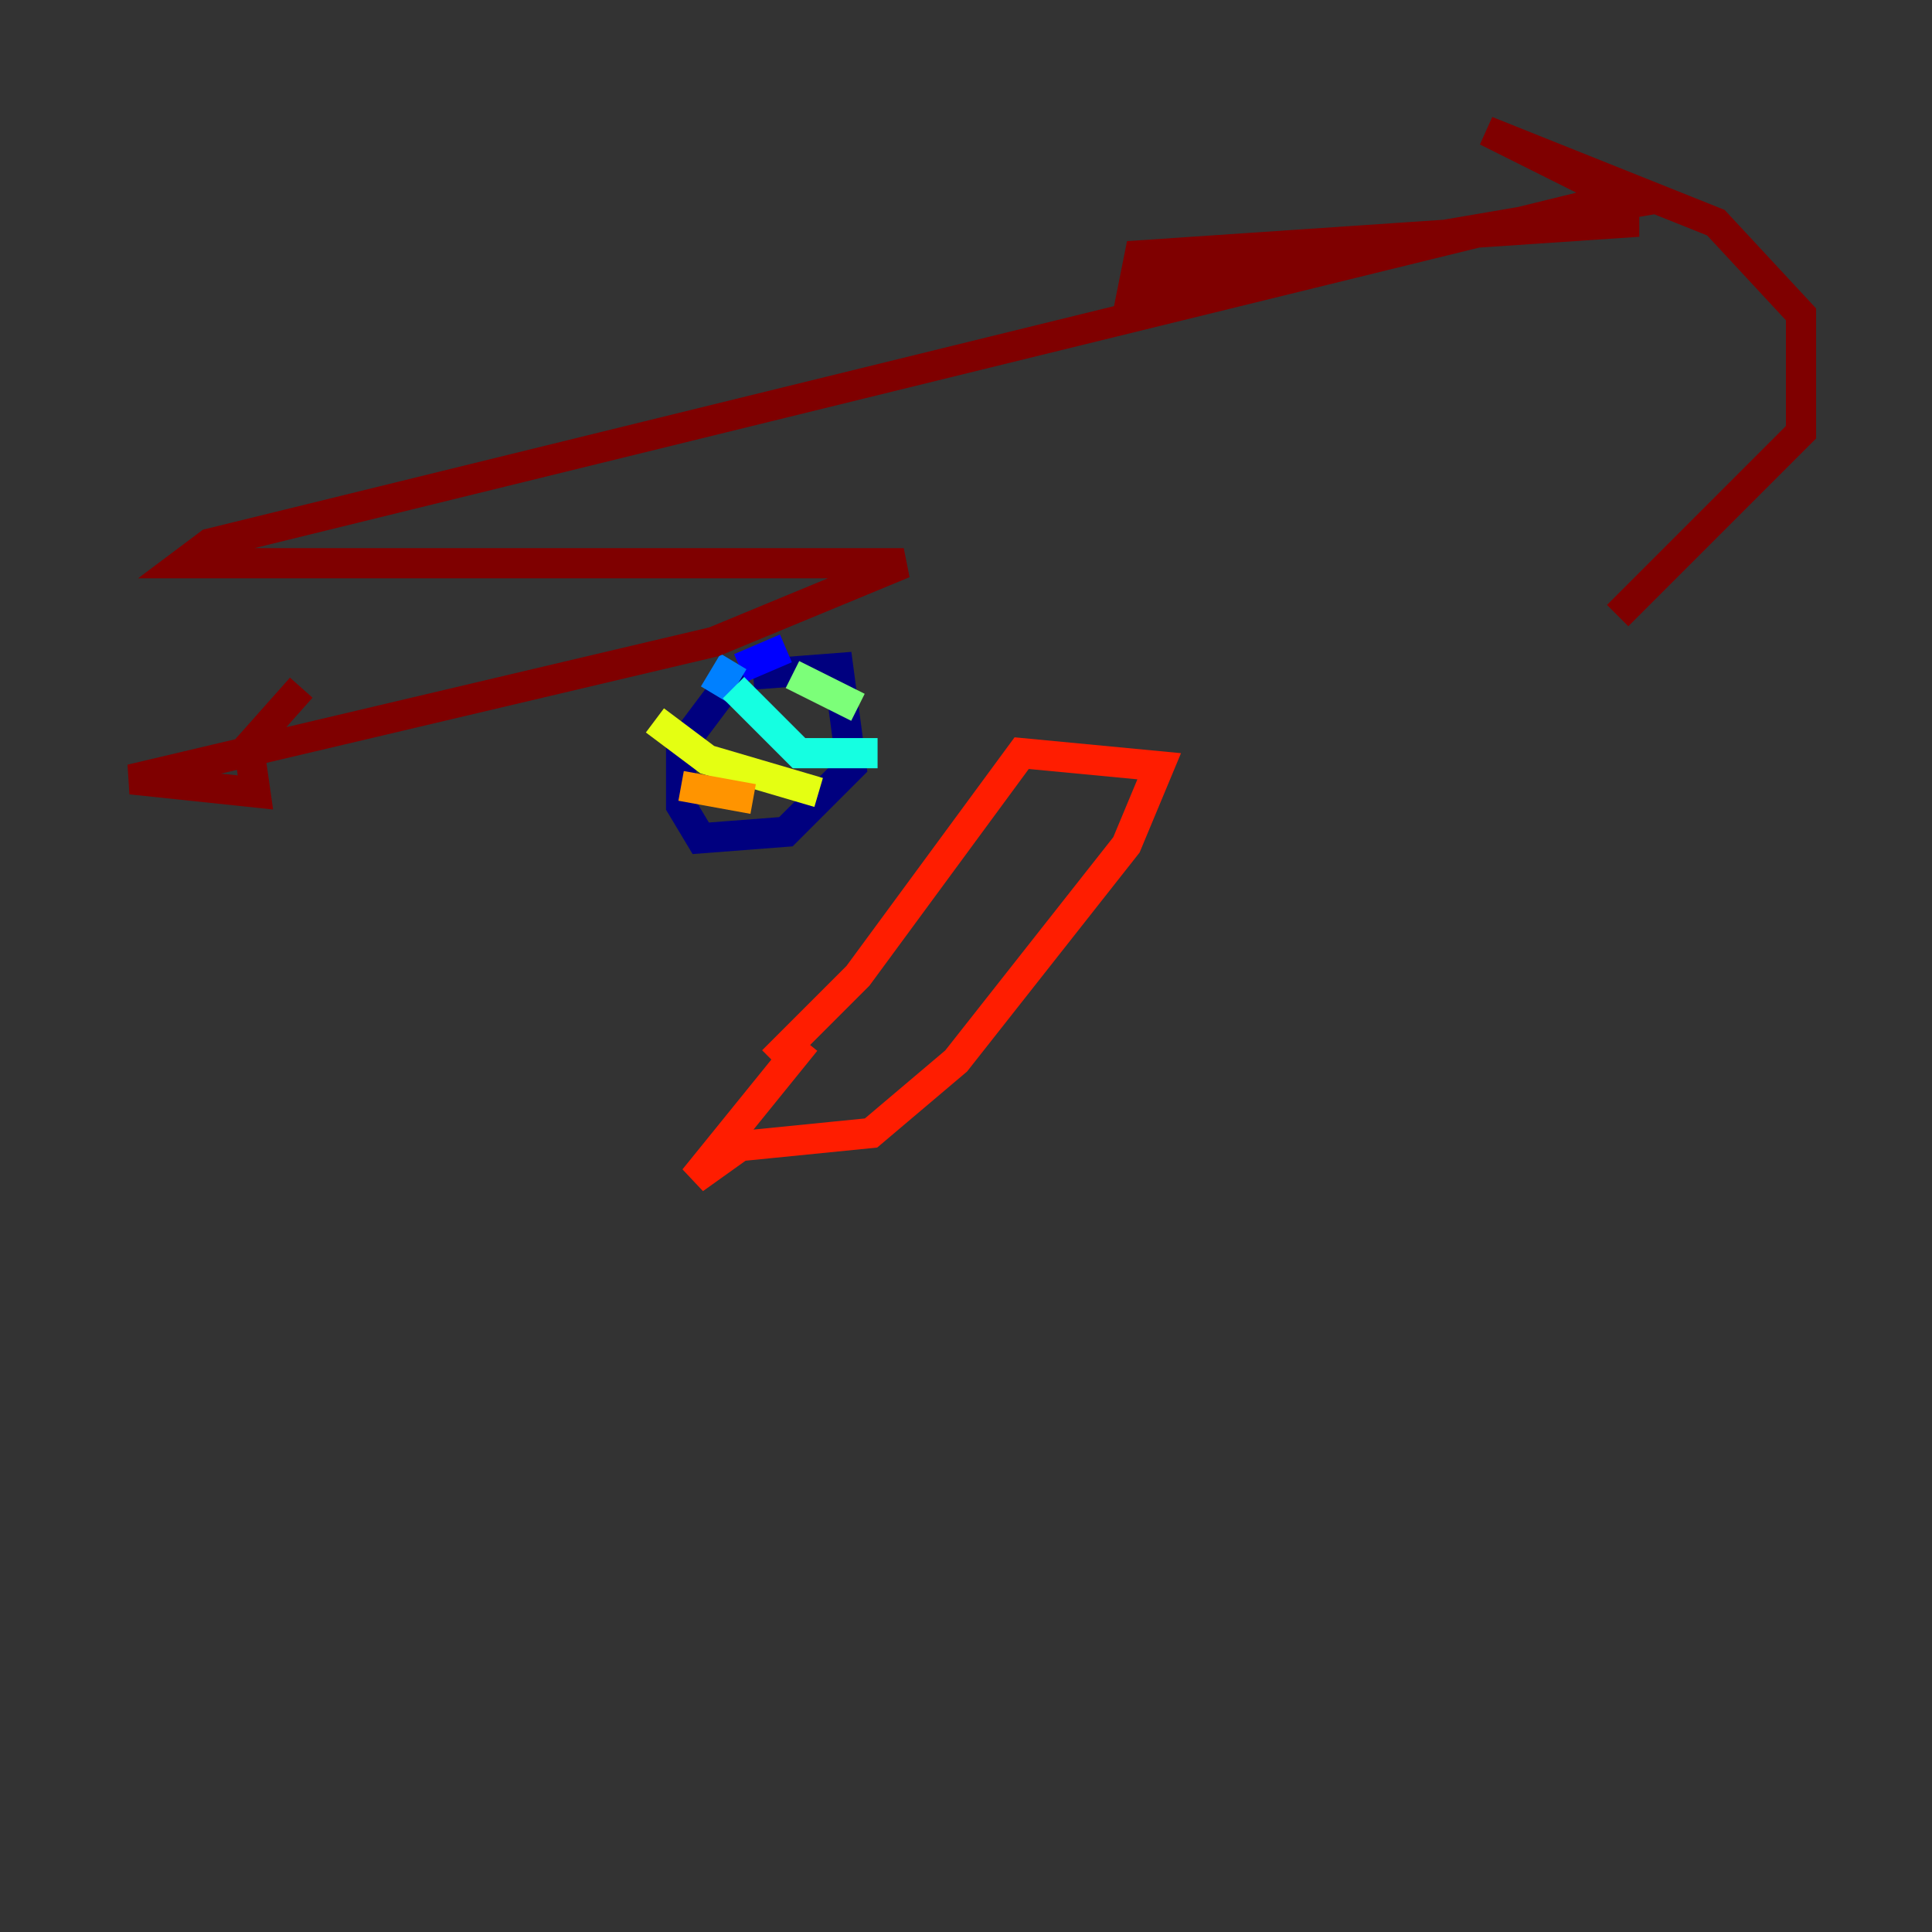 <?xml version="1.0" encoding="utf-8" ?>
<svg baseProfile="tiny" height="128" version="1.2" viewBox="0,0,128,128" width="128" xmlns="http://www.w3.org/2000/svg" xmlns:ev="http://www.w3.org/2001/xml-events" xmlns:xlink="http://www.w3.org/1999/xlink"><rect x="0" y="0" width="128" height="128" fill="#333333" stroke="none"/><defs /><polyline fill="none" points="49.031,44.258 45.125,49.464 45.125,53.37 46.427,55.539 52.068,55.105 56.407,50.766 55.539,44.258 49.898,44.691" stroke="#00007f" stroke-width="2" /><polyline fill="none" points="49.031,44.258 52.068,42.956" stroke="#0000ff" stroke-width="2" /><polyline fill="none" points="48.597,43.824 47.295,45.993" stroke="#0080ff" stroke-width="2" /><polyline fill="none" points="48.597,45.559 52.936,49.898 58.142,49.898" stroke="#15ffe1" stroke-width="2" /><polyline fill="none" points="52.502,44.691 56.841,46.861" stroke="#7cff79" stroke-width="2" /><polyline fill="none" points="43.39,47.729 46.861,50.332 54.237,52.502" stroke="#e4ff12" stroke-width="2" /><polyline fill="none" points="45.125,52.068 49.898,52.936" stroke="#ff9400" stroke-width="2" /><polyline fill="none" points="51.2,70.291 56.841,64.651 67.688,49.898 76.8,50.766 74.63,55.973 63.349,70.291 57.709,75.064 49.031,75.932 45.993,78.102 53.37,68.99" stroke="#ff1d00" stroke-width="2" /><polyline fill="none" points="107.173,40.786 119.322,28.637 119.322,20.827 113.681,14.752 98.495,8.678 108.041,13.451 75.064,19.091 75.498,16.922 107.607,14.752 107.607,13.017 13.885,36.014 12.149,37.315 59.878,37.315 47.295,42.522 8.678,51.634 16.922,52.502 16.488,49.464 19.959,45.559" stroke="#7f0000" stroke-width="2" /></svg>